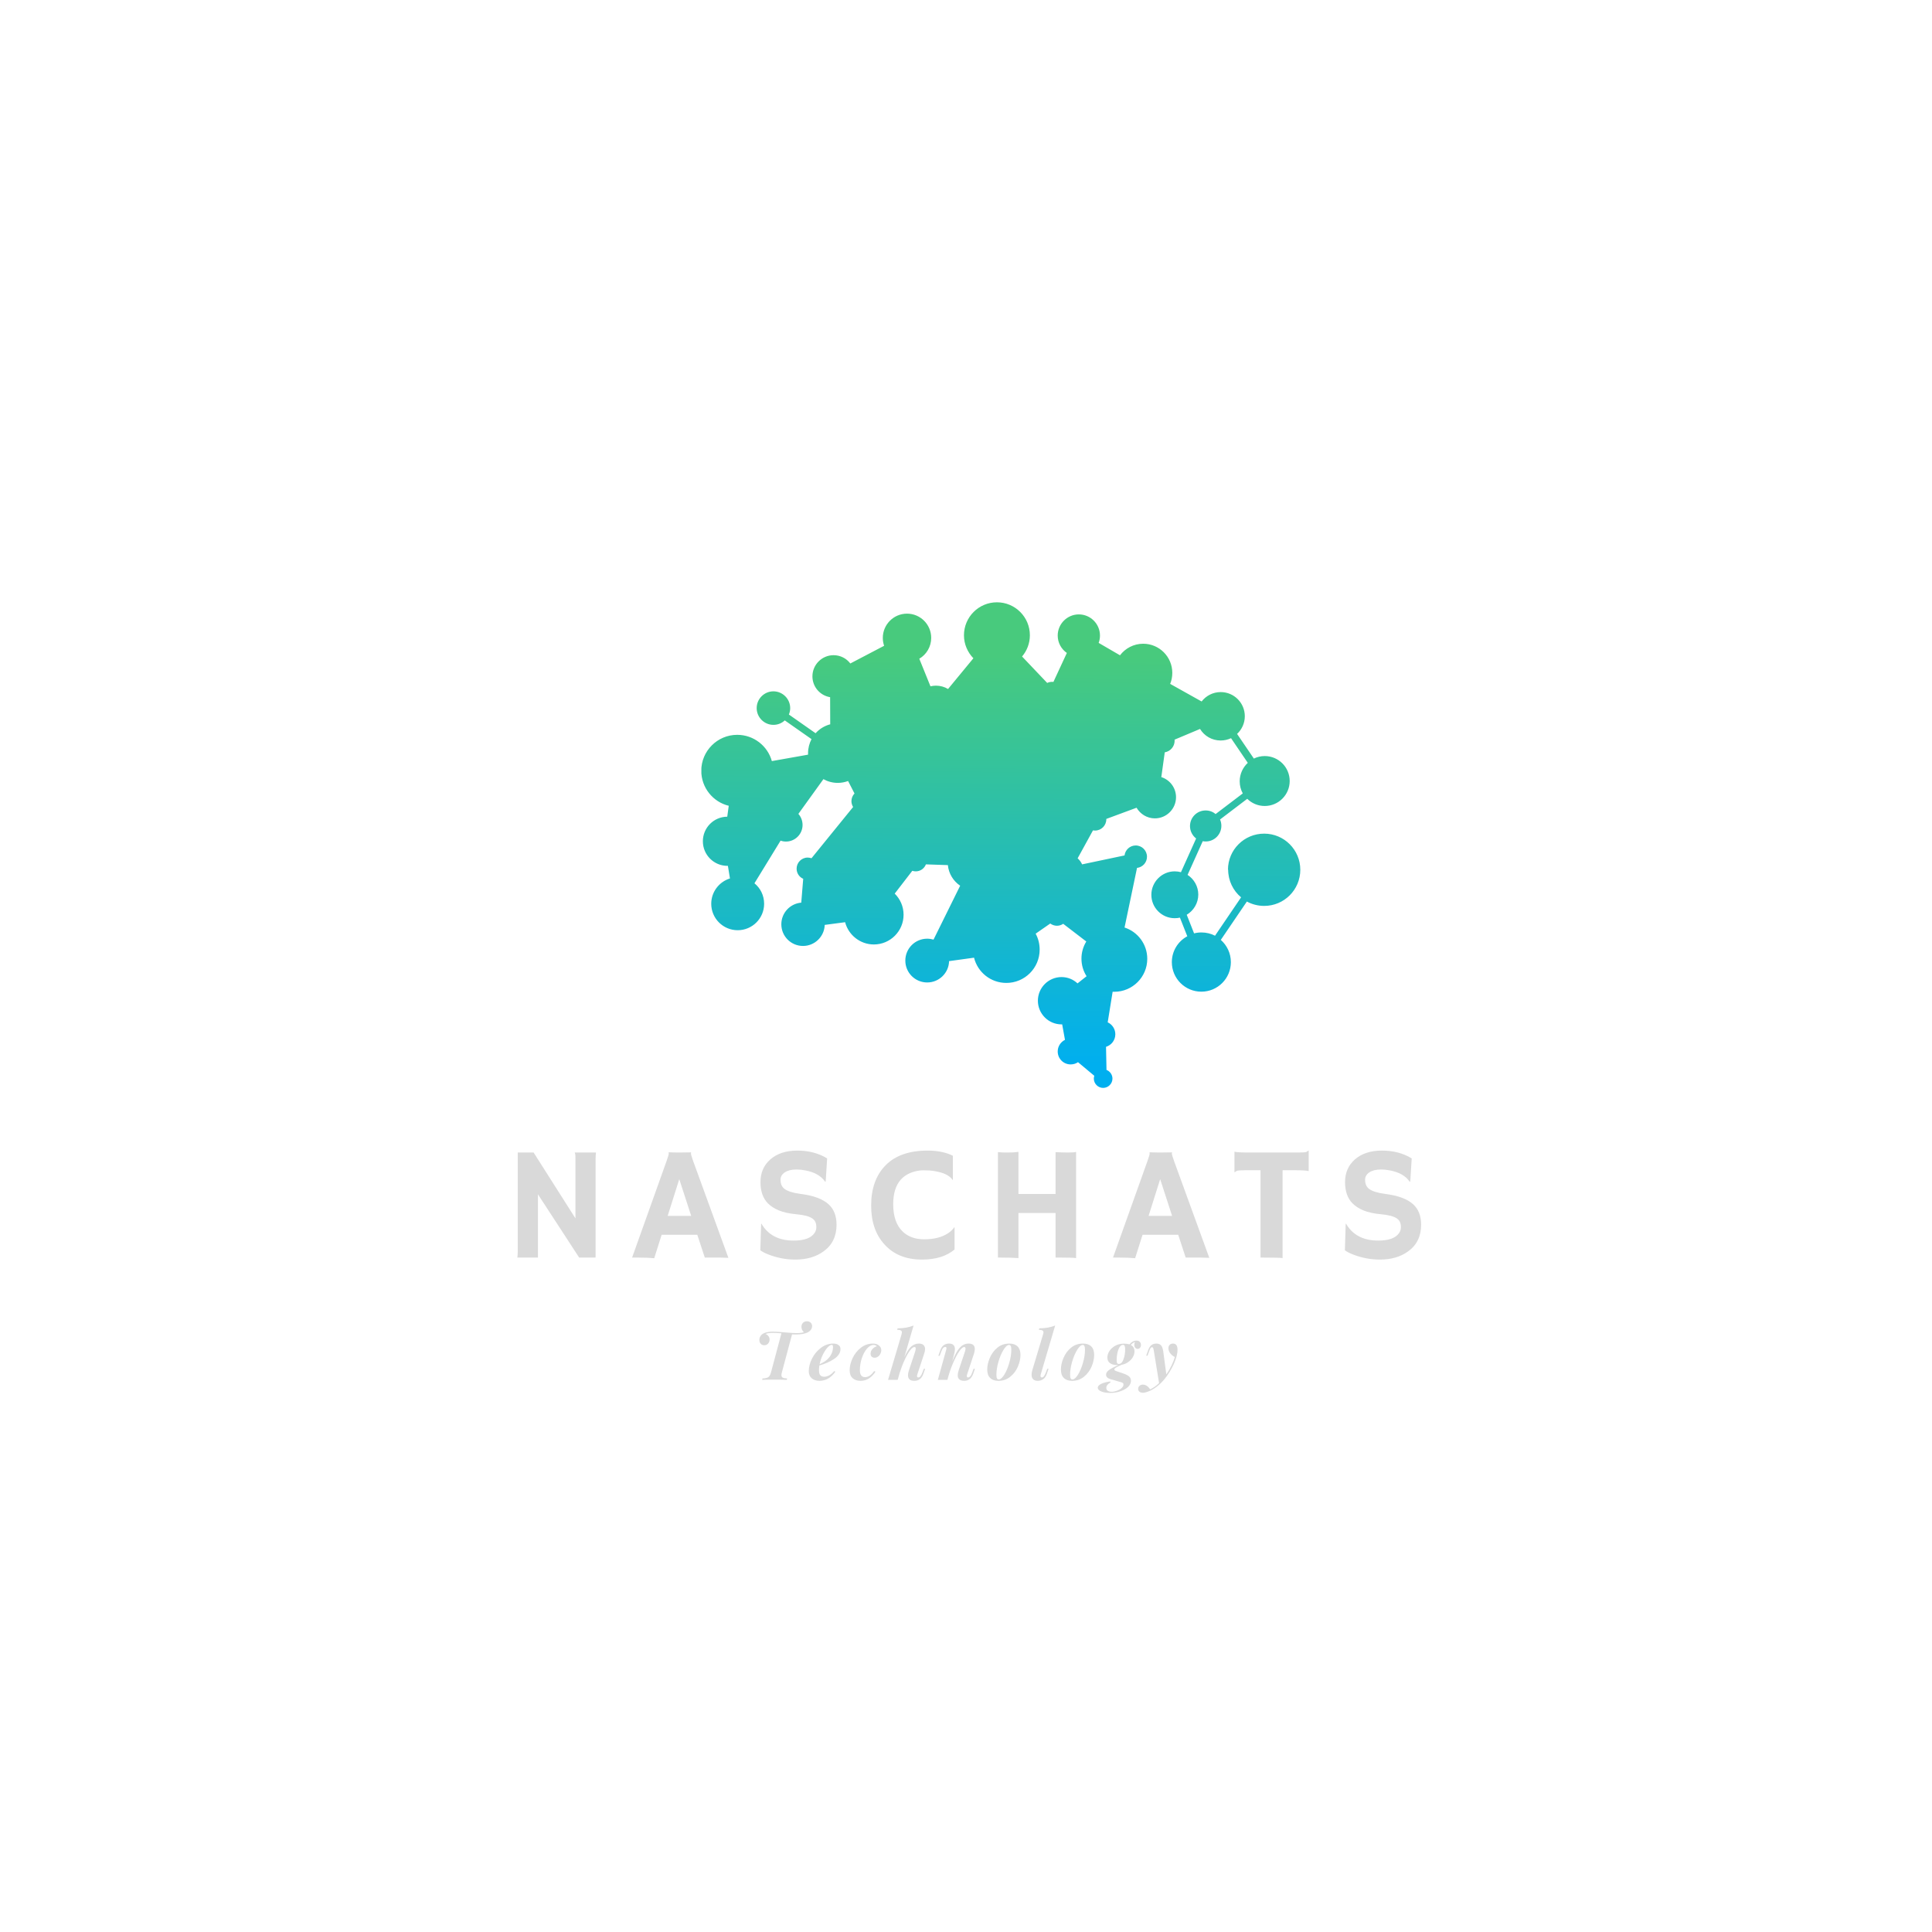 <svg xmlns="http://www.w3.org/2000/svg" xmlns:xlink="http://www.w3.org/1999/xlink" width="500" zoomAndPan="magnify" viewBox="0 0 375 375" height="500" preserveAspectRatio="xMidYMid meet" version="1.0">
  <defs>
    <g />
    <clipPath id="ec4e807968">
      <path d="M 136.137 116.781 L 252.387 116.781 L 252.387 211.281 L 136.137 211.281 Z M 136.137 116.781 " clip-rule="nonzero" />
    </clipPath>
    <clipPath id="5855cf1ca4">
      <path d="M 238.348 168.824 C 238.348 164.938 241.492 161.809 245.375 161.809 C 249.262 161.809 252.387 164.953 252.387 168.824 C 252.387 172.711 249.242 175.836 245.375 175.836 C 244.168 175.836 243.008 175.527 242.016 174.988 L 236.957 182.434 C 238.148 183.484 238.91 185.02 238.91 186.754 C 238.91 189.918 236.344 192.484 233.18 192.484 C 230.02 192.484 227.453 189.918 227.453 186.754 C 227.453 184.586 228.664 182.688 230.453 181.73 L 229.023 178.113 C 228.699 178.188 228.355 178.223 228.012 178.223 C 225.5 178.223 223.477 176.18 223.477 173.684 C 223.477 171.172 225.52 169.129 228.012 169.129 C 228.43 169.129 228.844 169.184 229.223 169.293 L 232.168 162.75 C 231.445 162.188 230.977 161.32 230.977 160.344 C 230.977 158.664 232.332 157.309 234.012 157.309 C 234.754 157.309 235.422 157.559 235.945 158.012 L 241.223 154 C 240.84 153.312 240.625 152.5 240.625 151.648 C 240.625 150.238 241.238 148.957 242.195 148.07 L 238.945 143.281 C 238.328 143.57 237.645 143.73 236.922 143.73 C 235.223 143.73 233.742 142.828 232.926 141.488 L 227.977 143.57 C 227.977 143.641 227.996 143.715 227.996 143.77 C 227.996 144.906 227.164 145.848 226.078 146.027 L 225.41 150.836 C 227.074 151.359 228.266 152.914 228.266 154.742 C 228.266 157 226.422 158.844 224.164 158.844 C 222.648 158.844 221.328 158.012 220.605 156.781 L 214.734 158.953 C 214.734 158.969 214.734 158.988 214.734 159.023 C 214.734 160.234 213.758 161.211 212.547 161.211 C 212.422 161.211 212.277 161.195 212.148 161.176 L 209.168 166.598 C 209.531 166.926 209.836 167.32 210.035 167.773 L 218.273 166.039 C 218.402 164.953 219.324 164.105 220.441 164.105 C 221.652 164.105 222.629 165.082 222.629 166.293 C 222.629 167.414 221.781 168.336 220.695 168.461 L 218.273 180.031 C 220.84 180.863 222.684 183.266 222.684 186.105 C 222.684 189.629 219.828 192.504 216.285 192.504 C 216.18 192.504 216.07 192.504 215.961 192.504 L 215.004 198.434 C 215.871 198.832 216.484 199.715 216.484 200.746 C 216.484 201.902 215.727 202.863 214.68 203.188 L 214.77 207.672 C 215.438 207.922 215.926 208.594 215.926 209.352 C 215.926 210.344 215.113 211.16 214.117 211.16 C 213.125 211.16 212.312 210.344 212.312 209.352 C 212.312 209.172 212.348 208.988 212.402 208.809 L 209.242 206.168 C 208.844 206.441 208.355 206.602 207.812 206.602 C 206.422 206.602 205.301 205.484 205.301 204.09 C 205.301 203.098 205.879 202.246 206.711 201.832 L 206.168 198.832 C 206.133 198.832 206.078 198.832 206.043 198.832 C 203.512 198.832 201.453 196.77 201.453 194.238 C 201.453 191.707 203.512 189.648 206.043 189.648 C 207.254 189.648 208.336 190.117 209.148 190.875 L 210.902 189.484 C 210.27 188.492 209.91 187.332 209.91 186.066 C 209.91 184.855 210.254 183.719 210.848 182.742 L 206.367 179.309 C 206.023 179.543 205.609 179.688 205.156 179.688 C 204.668 179.688 204.219 179.523 203.855 179.254 L 201.02 181.223 C 201.523 182.145 201.797 183.195 201.797 184.316 C 201.797 187.895 198.906 190.785 195.328 190.785 C 192.293 190.785 189.762 188.707 189.059 185.887 L 184.215 186.555 C 184.16 188.852 182.281 190.695 179.969 190.695 C 177.621 190.695 175.723 188.797 175.723 186.449 C 175.723 184.098 177.621 182.199 179.969 182.199 C 180.402 182.199 180.82 182.273 181.199 182.379 L 186.367 171.914 C 185.047 171.027 184.145 169.582 183.98 167.918 L 179.719 167.773 C 179.41 168.57 178.652 169.129 177.746 169.129 C 177.512 169.129 177.297 169.094 177.078 169.02 L 173.664 173.449 C 174.73 174.5 175.383 175.945 175.383 177.555 C 175.383 180.734 172.797 183.32 169.617 183.32 C 166.941 183.32 164.684 181.477 164.035 179 L 160.078 179.523 C 160.004 181.785 158.145 183.609 155.867 183.609 C 153.535 183.609 151.656 181.73 151.656 179.398 C 151.656 177.191 153.355 175.383 155.523 175.203 L 155.902 170.574 C 155.145 170.25 154.621 169.492 154.621 168.605 C 154.621 167.43 155.578 166.453 156.77 166.453 C 157.043 166.453 157.277 166.508 157.512 166.582 L 165.59 156.637 C 165.391 156.312 165.262 155.914 165.262 155.5 C 165.262 154.922 165.496 154.398 165.859 154.016 L 164.613 151.594 C 163.98 151.828 163.312 151.957 162.605 151.957 C 161.594 151.957 160.637 151.684 159.824 151.234 L 154.965 157.977 C 155.469 158.535 155.777 159.297 155.777 160.129 C 155.777 161.898 154.332 163.344 152.562 163.344 C 152.199 163.344 151.84 163.289 151.512 163.164 L 146.438 171.445 C 147.594 172.383 148.316 173.812 148.316 175.422 C 148.316 178.258 146.02 180.555 143.184 180.555 C 140.348 180.555 138.051 178.258 138.051 175.422 C 138.051 173.105 139.59 171.156 141.684 170.504 L 141.285 168.062 C 141.25 168.062 141.23 168.062 141.195 168.062 C 138.559 168.062 136.426 165.93 136.426 163.289 C 136.426 160.668 138.539 158.535 141.16 158.52 L 141.449 156.402 C 138.395 155.664 136.117 152.898 136.117 149.605 C 136.117 145.758 139.246 142.629 143.094 142.629 C 146.293 142.629 149 144.781 149.816 147.727 L 156.844 146.48 C 156.844 146.371 156.844 146.281 156.844 146.172 C 156.844 145.195 157.098 144.273 157.512 143.461 L 152.324 139.828 C 151.746 140.371 150.973 140.695 150.121 140.695 C 148.332 140.695 146.871 139.23 146.871 137.441 C 146.871 135.652 148.332 134.188 150.121 134.188 C 151.91 134.188 153.375 135.652 153.375 137.441 C 153.375 137.895 153.285 138.309 153.121 138.688 L 158.305 142.32 C 159.047 141.488 160.043 140.875 161.145 140.586 L 161.125 135.324 C 159.172 135 157.691 133.32 157.691 131.277 C 157.691 129.016 159.535 127.172 161.793 127.172 C 163.129 127.172 164.305 127.805 165.047 128.781 L 171.605 125.348 C 171.441 124.859 171.352 124.352 171.352 123.812 C 171.352 121.227 173.449 119.109 176.051 119.109 C 178.633 119.109 180.746 121.207 180.746 123.812 C 180.746 125.527 179.824 127.047 178.434 127.859 L 180.602 133.211 C 180.945 133.137 181.289 133.086 181.668 133.086 C 182.52 133.086 183.332 133.32 184.016 133.734 L 188.934 127.77 C 187.812 126.613 187.105 125.039 187.105 123.305 C 187.105 119.781 189.961 116.906 193.504 116.906 C 197.027 116.906 199.898 119.762 199.898 123.305 C 199.898 124.879 199.32 126.324 198.383 127.426 L 203.262 132.559 C 203.551 132.414 203.875 132.344 204.219 132.344 C 204.309 132.344 204.398 132.344 204.469 132.359 L 207.074 126.738 C 206.008 125.996 205.301 124.77 205.301 123.359 C 205.301 121.098 207.145 119.254 209.402 119.254 C 211.66 119.254 213.504 121.098 213.504 123.359 C 213.504 123.863 213.414 124.352 213.25 124.785 L 217.391 127.191 C 218.418 125.836 220.062 124.949 221.887 124.949 C 225.016 124.949 227.543 127.48 227.543 130.609 C 227.543 131.367 227.398 132.09 227.129 132.742 L 233.234 136.156 C 234.086 135.055 235.422 134.332 236.938 134.332 C 239.523 134.332 241.617 136.43 241.617 139.012 C 241.617 140.371 241.039 141.598 240.117 142.449 L 243.371 147.238 C 244.004 146.93 244.727 146.75 245.484 146.75 C 248.16 146.75 250.328 148.918 250.328 151.594 C 250.328 154.27 248.16 156.441 245.484 156.441 C 244.168 156.441 242.957 155.914 242.09 155.047 L 236.812 159.062 C 236.977 159.441 237.066 159.855 237.066 160.289 C 237.066 161.973 235.711 163.328 234.031 163.328 C 233.832 163.328 233.633 163.309 233.453 163.273 L 230.508 169.816 C 231.754 170.629 232.586 172.039 232.586 173.633 C 232.586 175.293 231.68 176.758 230.344 177.555 L 231.77 181.168 C 232.242 181.043 232.711 180.988 233.215 180.988 C 234.156 180.988 235.059 181.223 235.836 181.621 L 240.895 174.172 C 239.359 172.891 238.383 170.957 238.383 168.785 Z M 162.535 140.441 L 162.516 135.344 C 164.449 135.02 165.914 133.32 165.914 131.293 C 165.914 130.859 165.84 130.426 165.715 130.027 L 172.273 126.594 C 173.121 127.77 174.512 128.527 176.066 128.527 C 176.445 128.527 176.809 128.492 177.168 128.402 L 179.336 133.754 C 178 134.547 177.098 136.012 177.098 137.695 C 177.098 139.719 178.418 141.438 180.242 142.051 L 179.266 147.836 C 179.141 147.836 179.012 147.816 178.867 147.816 C 175.289 147.816 172.398 150.711 172.398 154.289 C 172.398 157.867 175.289 160.762 178.867 160.762 C 182.266 160.762 185.047 158.141 185.316 154.812 L 189.059 154.703 C 189.367 155.52 190.141 156.098 191.062 156.098 C 191.715 156.098 192.293 155.809 192.691 155.336 L 197.586 157.289 C 197.531 157.578 197.496 157.867 197.496 158.156 C 197.496 160.434 199.355 162.297 201.633 162.297 C 203.91 162.297 205.77 160.434 205.77 158.156 C 205.77 157.164 205.41 156.242 204.832 155.52 L 210.016 149.516 C 210.922 150.113 212.004 150.473 213.16 150.473 C 216.285 150.473 218.816 147.945 218.816 144.816 C 218.816 141.688 216.285 139.156 213.16 139.156 C 211.988 139.156 210.883 139.52 209.98 140.133 L 206.113 135.707 C 206.312 135.379 206.422 134.98 206.422 134.566 C 206.422 133.934 206.152 133.355 205.719 132.941 L 208.301 127.316 C 208.645 127.406 209.004 127.461 209.367 127.461 C 210.633 127.461 211.77 126.883 212.512 125.98 L 216.648 128.383 C 216.359 129.07 216.195 129.812 216.195 130.609 C 216.195 133.734 218.727 136.266 221.852 136.266 C 222.16 136.266 222.465 136.246 222.754 136.195 L 224.383 141.816 C 223.766 142.23 223.371 142.918 223.371 143.715 C 223.371 144.637 223.91 145.414 224.672 145.793 L 224.004 150.602 C 221.797 150.672 220.027 152.48 220.027 154.703 C 220.027 154.957 220.047 155.211 220.098 155.465 L 214.227 157.633 C 213.828 157.125 213.215 156.82 212.527 156.82 C 211.316 156.82 210.344 157.797 210.344 159.008 C 210.344 159.586 210.559 160.09 210.922 160.488 L 207.941 165.91 C 207.633 165.82 207.309 165.766 206.98 165.766 C 205.141 165.766 203.656 167.25 203.656 169.094 C 203.656 170.938 205.141 172.418 206.98 172.418 C 208.824 172.418 210.305 170.938 210.305 169.094 L 218.547 167.34 C 218.746 167.664 218.996 167.938 219.324 168.117 L 216.902 179.688 C 216.703 179.668 216.484 179.652 216.27 179.652 C 214.461 179.652 212.816 180.41 211.645 181.621 L 207.164 178.188 C 207.234 177.969 207.289 177.715 207.289 177.48 C 207.289 176.27 206.312 175.293 205.102 175.293 C 203.891 175.293 202.918 176.27 202.918 177.48 C 202.918 177.699 202.953 177.898 203.008 178.098 L 200.172 180.066 C 198.977 178.691 197.227 177.824 195.273 177.824 C 191.695 177.824 188.805 180.719 188.805 184.297 C 188.805 184.367 188.805 184.441 188.805 184.496 L 183.965 185.164 C 183.691 184.277 183.113 183.5 182.375 182.977 L 187.539 172.512 C 188.082 172.691 188.68 172.801 189.293 172.801 C 192.273 172.801 194.695 170.379 194.695 167.395 C 194.695 164.41 192.273 162.008 189.293 162.008 C 186.621 162.008 184.398 163.961 183.965 166.527 L 179.699 166.383 C 179.43 165.516 178.633 164.898 177.695 164.898 C 176.539 164.898 175.578 165.84 175.578 167.016 C 175.578 167.449 175.707 167.828 175.922 168.172 L 172.508 172.602 C 171.641 172.078 170.629 171.785 169.562 171.785 C 166.383 171.785 163.801 174.371 163.801 177.555 C 163.801 177.57 163.801 177.609 163.801 177.625 L 159.844 178.148 C 159.41 176.758 158.27 175.656 156.844 175.293 L 157.223 170.668 C 158.16 170.43 158.848 169.582 158.848 168.586 C 158.848 168.172 158.723 167.773 158.523 167.449 L 166.602 157.508 C 166.836 157.598 167.086 157.633 167.34 157.633 C 168.531 157.633 169.492 156.676 169.492 155.48 C 169.492 154.305 168.531 153.332 167.34 153.332 C 167.23 153.332 167.125 153.332 167.035 153.348 L 165.785 150.926 C 167.305 149.895 168.316 148.141 168.316 146.152 C 168.316 142.973 165.734 140.387 162.551 140.387 C 162.516 140.387 162.5 140.387 162.48 140.387 Z M 180.621 148.07 L 181.598 142.285 C 181.613 142.285 181.652 142.285 181.668 142.285 C 183.332 142.285 184.777 141.398 185.59 140.078 L 192.273 142.848 C 192.184 143.227 192.129 143.605 192.129 144.02 C 192.129 146.66 194.262 148.793 196.898 148.793 C 199.539 148.793 201.672 146.66 201.672 144.02 C 201.672 142.738 201.164 141.582 200.352 140.711 L 203.477 136.68 C 203.711 136.773 203.965 136.809 204.219 136.809 C 204.523 136.809 204.812 136.754 205.086 136.629 L 208.953 141.055 C 208.047 142.051 207.508 143.387 207.508 144.836 C 207.508 146.297 208.066 147.617 208.969 148.629 L 203.785 154.633 C 203.152 154.254 202.43 154.035 201.633 154.035 C 200.133 154.035 198.832 154.832 198.094 156.023 L 193.195 154.07 C 193.195 154.035 193.195 154 193.195 153.965 C 193.195 152.77 192.238 151.812 191.047 151.812 C 190.09 151.812 189.273 152.445 189.004 153.332 L 185.266 153.438 C 184.922 150.855 183.059 148.773 180.602 148.07 Z M 197.371 128.402 L 202.25 133.535 C 202.086 133.844 201.977 134.203 201.977 134.586 C 201.977 135.035 202.121 135.469 202.355 135.832 L 199.23 139.863 C 198.543 139.465 197.73 139.25 196.883 139.25 C 195.148 139.25 193.629 140.188 192.797 141.562 L 186.113 138.777 C 186.203 138.434 186.238 138.055 186.238 137.676 C 186.238 136.5 185.789 135.434 185.066 134.621 L 189.98 128.656 C 190.992 129.324 192.184 129.703 193.484 129.703 C 194.949 129.703 196.285 129.215 197.371 128.383 Z M 225.719 141.473 L 224.094 135.832 C 225.031 135.434 225.828 134.785 226.422 133.969 L 232.531 137.387 C 232.332 137.895 232.223 138.453 232.223 139.031 C 232.223 139.43 232.277 139.809 232.367 140.188 L 227.418 142.266 C 227 141.777 226.406 141.473 225.719 141.453 Z M 214.625 192.25 L 213.668 198.18 C 212.402 198.324 211.41 199.41 211.41 200.711 C 211.41 201.902 212.223 202.898 213.324 203.188 L 213.414 207.672 C 213.379 207.688 213.324 207.707 213.289 207.723 L 210.125 205.086 C 210.27 204.777 210.344 204.434 210.344 204.074 C 210.344 202.77 209.348 201.703 208.086 201.578 L 207.543 198.578 C 209.348 197.961 210.648 196.246 210.648 194.238 C 210.648 193.406 210.434 192.629 210.035 191.961 L 211.789 190.57 C 212.566 191.348 213.539 191.941 214.645 192.23 Z M 158.703 150.438 L 153.844 157.18 C 153.445 157.02 153.012 156.91 152.562 156.91 C 150.789 156.91 149.344 158.355 149.344 160.129 C 149.344 161.031 149.723 161.863 150.34 162.441 L 145.262 170.719 C 144.629 170.43 143.926 170.285 143.184 170.285 C 143.129 170.285 143.094 170.285 143.039 170.285 L 142.641 167.848 C 144.574 167.23 145.965 165.426 145.965 163.309 C 145.965 161.141 144.52 159.312 142.531 158.734 L 142.82 156.621 C 142.914 156.621 143.004 156.621 143.109 156.621 C 146.961 156.621 150.086 153.492 150.086 149.645 C 150.086 149.461 150.086 149.301 150.066 149.117 L 157.098 147.891 C 157.402 148.883 157.965 149.77 158.703 150.457 Z M 163.98 164.504 C 163.98 162.242 165.824 160.398 168.082 160.398 C 170.34 160.398 172.184 162.242 172.184 164.504 C 172.184 166.762 170.34 168.605 168.082 168.605 C 165.824 168.605 163.98 166.762 163.98 164.504 Z M 168.371 136.969 C 168.371 135.777 169.328 134.82 170.52 134.82 C 171.715 134.82 172.672 135.777 172.672 136.969 C 172.672 138.145 171.715 139.121 170.52 139.121 C 169.348 139.121 168.371 138.164 168.371 136.969 Z M 168.371 136.969 " clip-rule="evenodd" />
    </clipPath>
    <linearGradient x1="39.985" gradientTransform="matrix(1.807, 0, 0, 1.808, 136.137, 116.923)" y1="-0.154" x2="39.674" gradientUnits="userSpaceOnUse" y2="52.365" id="2064cb0292">
      <stop stop-opacity="1" stop-color="rgb(28.2%, 79.199%, 48.999%)" offset="0" />
      <stop stop-opacity="1" stop-color="rgb(28.2%, 79.199%, 48.999%)" offset="0.007" />
      <stop stop-opacity="1" stop-color="rgb(28.2%, 79.199%, 48.999%)" offset="0.062" />
      <stop stop-opacity="1" stop-color="rgb(28.2%, 79.199%, 48.999%)" offset="0.094" />
      <stop stop-opacity="1" stop-color="rgb(28.2%, 79.199%, 48.999%)" offset="0.109" />
      <stop stop-opacity="1" stop-color="rgb(28.125%, 79.172%, 49.117%)" offset="0.117" />
      <stop stop-opacity="1" stop-color="rgb(27.919%, 79.094%, 49.443%)" offset="0.121" />
      <stop stop-opacity="1" stop-color="rgb(27.788%, 79.044%, 49.652%)" offset="0.125" />
      <stop stop-opacity="1" stop-color="rgb(27.655%, 78.993%, 49.861%)" offset="0.129" />
      <stop stop-opacity="1" stop-color="rgb(27.524%, 78.944%, 50.07%)" offset="0.133" />
      <stop stop-opacity="1" stop-color="rgb(27.391%, 78.894%, 50.279%)" offset="0.137" />
      <stop stop-opacity="1" stop-color="rgb(27.26%, 78.845%, 50.49%)" offset="0.141" />
      <stop stop-opacity="1" stop-color="rgb(27.127%, 78.795%, 50.699%)" offset="0.145" />
      <stop stop-opacity="1" stop-color="rgb(26.996%, 78.746%, 50.908%)" offset="0.148" />
      <stop stop-opacity="1" stop-color="rgb(26.863%, 78.696%, 51.117%)" offset="0.152" />
      <stop stop-opacity="1" stop-color="rgb(26.732%, 78.647%, 51.326%)" offset="0.156" />
      <stop stop-opacity="1" stop-color="rgb(26.599%, 78.596%, 51.535%)" offset="0.16" />
      <stop stop-opacity="1" stop-color="rgb(26.468%, 78.548%, 51.744%)" offset="0.164" />
      <stop stop-opacity="1" stop-color="rgb(26.335%, 78.497%, 51.953%)" offset="0.168" />
      <stop stop-opacity="1" stop-color="rgb(26.204%, 78.448%, 52.164%)" offset="0.172" />
      <stop stop-opacity="1" stop-color="rgb(26.071%, 78.398%, 52.373%)" offset="0.176" />
      <stop stop-opacity="1" stop-color="rgb(25.94%, 78.349%, 52.582%)" offset="0.18" />
      <stop stop-opacity="1" stop-color="rgb(25.807%, 78.299%, 52.791%)" offset="0.184" />
      <stop stop-opacity="1" stop-color="rgb(25.676%, 78.25%, 53%)" offset="0.188" />
      <stop stop-opacity="1" stop-color="rgb(25.543%, 78.2%, 53.209%)" offset="0.191" />
      <stop stop-opacity="1" stop-color="rgb(25.41%, 78.151%, 53.418%)" offset="0.195" />
      <stop stop-opacity="1" stop-color="rgb(25.278%, 78.101%, 53.627%)" offset="0.199" />
      <stop stop-opacity="1" stop-color="rgb(25.146%, 78.052%, 53.838%)" offset="0.203" />
      <stop stop-opacity="1" stop-color="rgb(25.014%, 78.001%, 54.047%)" offset="0.207" />
      <stop stop-opacity="1" stop-color="rgb(24.883%, 77.953%, 54.256%)" offset="0.211" />
      <stop stop-opacity="1" stop-color="rgb(24.75%, 77.902%, 54.465%)" offset="0.215" />
      <stop stop-opacity="1" stop-color="rgb(24.619%, 77.853%, 54.674%)" offset="0.219" />
      <stop stop-opacity="1" stop-color="rgb(24.486%, 77.803%, 54.883%)" offset="0.223" />
      <stop stop-opacity="1" stop-color="rgb(24.355%, 77.754%, 55.092%)" offset="0.227" />
      <stop stop-opacity="1" stop-color="rgb(24.222%, 77.704%, 55.301%)" offset="0.23" />
      <stop stop-opacity="1" stop-color="rgb(24.091%, 77.655%, 55.511%)" offset="0.234" />
      <stop stop-opacity="1" stop-color="rgb(23.958%, 77.605%, 55.721%)" offset="0.238" />
      <stop stop-opacity="1" stop-color="rgb(23.827%, 77.556%, 55.93%)" offset="0.242" />
      <stop stop-opacity="1" stop-color="rgb(23.694%, 77.505%, 56.139%)" offset="0.246" />
      <stop stop-opacity="1" stop-color="rgb(23.563%, 77.457%, 56.348%)" offset="0.25" />
      <stop stop-opacity="1" stop-color="rgb(23.43%, 77.406%, 56.557%)" offset="0.254" />
      <stop stop-opacity="1" stop-color="rgb(23.299%, 77.357%, 56.766%)" offset="0.258" />
      <stop stop-opacity="1" stop-color="rgb(23.166%, 77.307%, 56.975%)" offset="0.262" />
      <stop stop-opacity="1" stop-color="rgb(23.035%, 77.258%, 57.185%)" offset="0.266" />
      <stop stop-opacity="1" stop-color="rgb(22.902%, 77.208%, 57.394%)" offset="0.27" />
      <stop stop-opacity="1" stop-color="rgb(22.771%, 77.159%, 57.603%)" offset="0.273" />
      <stop stop-opacity="1" stop-color="rgb(22.638%, 77.109%, 57.812%)" offset="0.277" />
      <stop stop-opacity="1" stop-color="rgb(22.507%, 77.06%, 58.022%)" offset="0.281" />
      <stop stop-opacity="1" stop-color="rgb(22.374%, 77.01%, 58.231%)" offset="0.285" />
      <stop stop-opacity="1" stop-color="rgb(22.243%, 76.961%, 58.44%)" offset="0.289" />
      <stop stop-opacity="1" stop-color="rgb(22.11%, 76.91%, 58.649%)" offset="0.293" />
      <stop stop-opacity="1" stop-color="rgb(21.979%, 76.862%, 58.858%)" offset="0.297" />
      <stop stop-opacity="1" stop-color="rgb(21.846%, 76.811%, 59.067%)" offset="0.301" />
      <stop stop-opacity="1" stop-color="rgb(21.715%, 76.762%, 59.277%)" offset="0.305" />
      <stop stop-opacity="1" stop-color="rgb(21.582%, 76.712%, 59.486%)" offset="0.309" />
      <stop stop-opacity="1" stop-color="rgb(21.451%, 76.663%, 59.695%)" offset="0.312" />
      <stop stop-opacity="1" stop-color="rgb(21.318%, 76.613%, 59.904%)" offset="0.316" />
      <stop stop-opacity="1" stop-color="rgb(21.187%, 76.564%, 60.114%)" offset="0.32" />
      <stop stop-opacity="1" stop-color="rgb(21.054%, 76.514%, 60.323%)" offset="0.324" />
      <stop stop-opacity="1" stop-color="rgb(20.923%, 76.465%, 60.532%)" offset="0.328" />
      <stop stop-opacity="1" stop-color="rgb(20.79%, 76.414%, 60.741%)" offset="0.332" />
      <stop stop-opacity="1" stop-color="rgb(20.659%, 76.366%, 60.951%)" offset="0.336" />
      <stop stop-opacity="1" stop-color="rgb(20.526%, 76.315%, 61.16%)" offset="0.34" />
      <stop stop-opacity="1" stop-color="rgb(20.395%, 76.266%, 61.369%)" offset="0.344" />
      <stop stop-opacity="1" stop-color="rgb(20.262%, 76.216%, 61.578%)" offset="0.348" />
      <stop stop-opacity="1" stop-color="rgb(20.131%, 76.167%, 61.787%)" offset="0.352" />
      <stop stop-opacity="1" stop-color="rgb(19.998%, 76.117%, 61.996%)" offset="0.355" />
      <stop stop-opacity="1" stop-color="rgb(19.867%, 76.068%, 62.206%)" offset="0.359" />
      <stop stop-opacity="1" stop-color="rgb(19.734%, 76.018%, 62.415%)" offset="0.363" />
      <stop stop-opacity="1" stop-color="rgb(19.603%, 75.969%, 62.625%)" offset="0.367" />
      <stop stop-opacity="1" stop-color="rgb(19.47%, 75.919%, 62.834%)" offset="0.371" />
      <stop stop-opacity="1" stop-color="rgb(19.339%, 75.868%, 63.043%)" offset="0.375" />
      <stop stop-opacity="1" stop-color="rgb(19.206%, 75.818%, 63.252%)" offset="0.379" />
      <stop stop-opacity="1" stop-color="rgb(19.075%, 75.769%, 63.461%)" offset="0.383" />
      <stop stop-opacity="1" stop-color="rgb(18.942%, 75.719%, 63.67%)" offset="0.387" />
      <stop stop-opacity="1" stop-color="rgb(18.811%, 75.67%, 63.879%)" offset="0.391" />
      <stop stop-opacity="1" stop-color="rgb(18.678%, 75.62%, 64.088%)" offset="0.395" />
      <stop stop-opacity="1" stop-color="rgb(18.547%, 75.571%, 64.299%)" offset="0.398" />
      <stop stop-opacity="1" stop-color="rgb(18.414%, 75.52%, 64.508%)" offset="0.402" />
      <stop stop-opacity="1" stop-color="rgb(18.283%, 75.471%, 64.717%)" offset="0.406" />
      <stop stop-opacity="1" stop-color="rgb(18.15%, 75.421%, 64.926%)" offset="0.41" />
      <stop stop-opacity="1" stop-color="rgb(18.019%, 75.372%, 65.135%)" offset="0.414" />
      <stop stop-opacity="1" stop-color="rgb(17.886%, 75.322%, 65.344%)" offset="0.418" />
      <stop stop-opacity="1" stop-color="rgb(17.755%, 75.273%, 65.553%)" offset="0.422" />
      <stop stop-opacity="1" stop-color="rgb(17.622%, 75.223%, 65.762%)" offset="0.426" />
      <stop stop-opacity="1" stop-color="rgb(17.491%, 75.174%, 65.973%)" offset="0.43" />
      <stop stop-opacity="1" stop-color="rgb(17.358%, 75.124%, 66.182%)" offset="0.434" />
      <stop stop-opacity="1" stop-color="rgb(17.227%, 75.075%, 66.391%)" offset="0.438" />
      <stop stop-opacity="1" stop-color="rgb(17.094%, 75.024%, 66.6%)" offset="0.441" />
      <stop stop-opacity="1" stop-color="rgb(16.963%, 74.976%, 66.809%)" offset="0.445" />
      <stop stop-opacity="1" stop-color="rgb(16.83%, 74.925%, 67.018%)" offset="0.449" />
      <stop stop-opacity="1" stop-color="rgb(16.699%, 74.876%, 67.227%)" offset="0.453" />
      <stop stop-opacity="1" stop-color="rgb(16.566%, 74.826%, 67.436%)" offset="0.457" />
      <stop stop-opacity="1" stop-color="rgb(16.435%, 74.777%, 67.647%)" offset="0.461" />
      <stop stop-opacity="1" stop-color="rgb(16.302%, 74.727%, 67.856%)" offset="0.465" />
      <stop stop-opacity="1" stop-color="rgb(16.171%, 74.678%, 68.065%)" offset="0.469" />
      <stop stop-opacity="1" stop-color="rgb(16.039%, 74.628%, 68.274%)" offset="0.473" />
      <stop stop-opacity="1" stop-color="rgb(15.907%, 74.579%, 68.483%)" offset="0.477" />
      <stop stop-opacity="1" stop-color="rgb(15.775%, 74.529%, 68.692%)" offset="0.48" />
      <stop stop-opacity="1" stop-color="rgb(15.643%, 74.48%, 68.901%)" offset="0.484" />
      <stop stop-opacity="1" stop-color="rgb(15.511%, 74.429%, 69.11%)" offset="0.488" />
      <stop stop-opacity="1" stop-color="rgb(15.379%, 74.38%, 69.319%)" offset="0.492" />
      <stop stop-opacity="1" stop-color="rgb(15.247%, 74.33%, 69.528%)" offset="0.496" />
      <stop stop-opacity="1" stop-color="rgb(15.115%, 74.281%, 69.739%)" offset="0.5" />
      <stop stop-opacity="1" stop-color="rgb(14.983%, 74.231%, 69.948%)" offset="0.504" />
      <stop stop-opacity="1" stop-color="rgb(14.851%, 74.182%, 70.157%)" offset="0.508" />
      <stop stop-opacity="1" stop-color="rgb(14.719%, 74.132%, 70.366%)" offset="0.512" />
      <stop stop-opacity="1" stop-color="rgb(14.587%, 74.083%, 70.575%)" offset="0.516" />
      <stop stop-opacity="1" stop-color="rgb(14.455%, 74.033%, 70.784%)" offset="0.52" />
      <stop stop-opacity="1" stop-color="rgb(14.323%, 73.984%, 70.993%)" offset="0.523" />
      <stop stop-opacity="1" stop-color="rgb(14.191%, 73.933%, 71.202%)" offset="0.527" />
      <stop stop-opacity="1" stop-color="rgb(14.059%, 73.885%, 71.413%)" offset="0.531" />
      <stop stop-opacity="1" stop-color="rgb(13.927%, 73.834%, 71.622%)" offset="0.535" />
      <stop stop-opacity="1" stop-color="rgb(13.795%, 73.785%, 71.831%)" offset="0.539" />
      <stop stop-opacity="1" stop-color="rgb(13.663%, 73.735%, 72.04%)" offset="0.543" />
      <stop stop-opacity="1" stop-color="rgb(13.531%, 73.686%, 72.249%)" offset="0.547" />
      <stop stop-opacity="1" stop-color="rgb(13.399%, 73.636%, 72.458%)" offset="0.551" />
      <stop stop-opacity="1" stop-color="rgb(13.268%, 73.587%, 72.667%)" offset="0.555" />
      <stop stop-opacity="1" stop-color="rgb(13.135%, 73.537%, 72.876%)" offset="0.559" />
      <stop stop-opacity="1" stop-color="rgb(13.004%, 73.488%, 73.087%)" offset="0.562" />
      <stop stop-opacity="1" stop-color="rgb(12.871%, 73.438%, 73.296%)" offset="0.566" />
      <stop stop-opacity="1" stop-color="rgb(12.74%, 73.389%, 73.505%)" offset="0.57" />
      <stop stop-opacity="1" stop-color="rgb(12.607%, 73.338%, 73.714%)" offset="0.574" />
      <stop stop-opacity="1" stop-color="rgb(12.476%, 73.289%, 73.923%)" offset="0.578" />
      <stop stop-opacity="1" stop-color="rgb(12.343%, 73.239%, 74.132%)" offset="0.582" />
      <stop stop-opacity="1" stop-color="rgb(12.212%, 73.19%, 74.341%)" offset="0.586" />
      <stop stop-opacity="1" stop-color="rgb(12.079%, 73.14%, 74.55%)" offset="0.59" />
      <stop stop-opacity="1" stop-color="rgb(11.948%, 73.091%, 74.76%)" offset="0.594" />
      <stop stop-opacity="1" stop-color="rgb(11.815%, 73.041%, 74.969%)" offset="0.598" />
      <stop stop-opacity="1" stop-color="rgb(11.684%, 72.992%, 75.179%)" offset="0.602" />
      <stop stop-opacity="1" stop-color="rgb(11.551%, 72.942%, 75.388%)" offset="0.605" />
      <stop stop-opacity="1" stop-color="rgb(11.42%, 72.893%, 75.597%)" offset="0.609" />
      <stop stop-opacity="1" stop-color="rgb(11.287%, 72.842%, 75.806%)" offset="0.613" />
      <stop stop-opacity="1" stop-color="rgb(11.156%, 72.792%, 76.015%)" offset="0.617" />
      <stop stop-opacity="1" stop-color="rgb(11.023%, 72.742%, 76.224%)" offset="0.621" />
      <stop stop-opacity="1" stop-color="rgb(10.892%, 72.693%, 76.434%)" offset="0.625" />
      <stop stop-opacity="1" stop-color="rgb(10.759%, 72.643%, 76.643%)" offset="0.629" />
      <stop stop-opacity="1" stop-color="rgb(10.628%, 72.594%, 76.852%)" offset="0.633" />
      <stop stop-opacity="1" stop-color="rgb(10.495%, 72.543%, 77.061%)" offset="0.637" />
      <stop stop-opacity="1" stop-color="rgb(10.364%, 72.495%, 77.271%)" offset="0.641" />
      <stop stop-opacity="1" stop-color="rgb(10.231%, 72.444%, 77.48%)" offset="0.645" />
      <stop stop-opacity="1" stop-color="rgb(10.1%, 72.395%, 77.689%)" offset="0.648" />
      <stop stop-opacity="1" stop-color="rgb(9.967%, 72.345%, 77.898%)" offset="0.652" />
      <stop stop-opacity="1" stop-color="rgb(9.836%, 72.296%, 78.107%)" offset="0.656" />
      <stop stop-opacity="1" stop-color="rgb(9.703%, 72.246%, 78.316%)" offset="0.66" />
      <stop stop-opacity="1" stop-color="rgb(9.572%, 72.197%, 78.526%)" offset="0.664" />
      <stop stop-opacity="1" stop-color="rgb(9.439%, 72.147%, 78.735%)" offset="0.668" />
      <stop stop-opacity="1" stop-color="rgb(9.308%, 72.098%, 78.944%)" offset="0.672" />
      <stop stop-opacity="1" stop-color="rgb(9.175%, 72.047%, 79.153%)" offset="0.676" />
      <stop stop-opacity="1" stop-color="rgb(9.044%, 71.999%, 79.362%)" offset="0.68" />
      <stop stop-opacity="1" stop-color="rgb(8.911%, 71.948%, 79.572%)" offset="0.684" />
      <stop stop-opacity="1" stop-color="rgb(8.78%, 71.899%, 79.781%)" offset="0.688" />
      <stop stop-opacity="1" stop-color="rgb(8.647%, 71.849%, 79.99%)" offset="0.691" />
      <stop stop-opacity="1" stop-color="rgb(8.516%, 71.8%, 80.2%)" offset="0.695" />
      <stop stop-opacity="1" stop-color="rgb(8.383%, 71.75%, 80.409%)" offset="0.699" />
      <stop stop-opacity="1" stop-color="rgb(8.252%, 71.701%, 80.618%)" offset="0.703" />
      <stop stop-opacity="1" stop-color="rgb(8.119%, 71.651%, 80.827%)" offset="0.707" />
      <stop stop-opacity="1" stop-color="rgb(7.988%, 71.602%, 81.036%)" offset="0.711" />
      <stop stop-opacity="1" stop-color="rgb(7.855%, 71.552%, 81.245%)" offset="0.715" />
      <stop stop-opacity="1" stop-color="rgb(7.724%, 71.503%, 81.454%)" offset="0.719" />
      <stop stop-opacity="1" stop-color="rgb(7.591%, 71.452%, 81.664%)" offset="0.723" />
      <stop stop-opacity="1" stop-color="rgb(7.46%, 71.404%, 81.874%)" offset="0.727" />
      <stop stop-opacity="1" stop-color="rgb(7.327%, 71.353%, 82.083%)" offset="0.73" />
      <stop stop-opacity="1" stop-color="rgb(7.196%, 71.304%, 82.292%)" offset="0.734" />
      <stop stop-opacity="1" stop-color="rgb(7.063%, 71.254%, 82.501%)" offset="0.738" />
      <stop stop-opacity="1" stop-color="rgb(6.932%, 71.205%, 82.71%)" offset="0.742" />
      <stop stop-opacity="1" stop-color="rgb(6.799%, 71.155%, 82.919%)" offset="0.746" />
      <stop stop-opacity="1" stop-color="rgb(6.668%, 71.106%, 83.128%)" offset="0.75" />
      <stop stop-opacity="1" stop-color="rgb(6.535%, 71.056%, 83.337%)" offset="0.754" />
      <stop stop-opacity="1" stop-color="rgb(6.404%, 71.007%, 83.548%)" offset="0.758" />
      <stop stop-opacity="1" stop-color="rgb(6.271%, 70.956%, 83.757%)" offset="0.762" />
      <stop stop-opacity="1" stop-color="rgb(6.14%, 70.908%, 83.966%)" offset="0.766" />
      <stop stop-opacity="1" stop-color="rgb(6.007%, 70.857%, 84.175%)" offset="0.77" />
      <stop stop-opacity="1" stop-color="rgb(5.876%, 70.808%, 84.384%)" offset="0.773" />
      <stop stop-opacity="1" stop-color="rgb(5.743%, 70.758%, 84.593%)" offset="0.777" />
      <stop stop-opacity="1" stop-color="rgb(5.612%, 70.709%, 84.802%)" offset="0.781" />
      <stop stop-opacity="1" stop-color="rgb(5.479%, 70.659%, 85.011%)" offset="0.785" />
      <stop stop-opacity="1" stop-color="rgb(5.348%, 70.61%, 85.222%)" offset="0.789" />
      <stop stop-opacity="1" stop-color="rgb(5.215%, 70.56%, 85.431%)" offset="0.793" />
      <stop stop-opacity="1" stop-color="rgb(5.084%, 70.511%, 85.64%)" offset="0.797" />
      <stop stop-opacity="1" stop-color="rgb(4.951%, 70.461%, 85.849%)" offset="0.801" />
      <stop stop-opacity="1" stop-color="rgb(4.82%, 70.412%, 86.058%)" offset="0.805" />
      <stop stop-opacity="1" stop-color="rgb(4.688%, 70.361%, 86.267%)" offset="0.809" />
      <stop stop-opacity="1" stop-color="rgb(4.556%, 70.312%, 86.476%)" offset="0.812" />
      <stop stop-opacity="1" stop-color="rgb(4.424%, 70.262%, 86.685%)" offset="0.816" />
      <stop stop-opacity="1" stop-color="rgb(4.292%, 70.213%, 86.894%)" offset="0.82" />
      <stop stop-opacity="1" stop-color="rgb(4.16%, 70.163%, 87.103%)" offset="0.824" />
      <stop stop-opacity="1" stop-color="rgb(4.028%, 70.114%, 87.314%)" offset="0.828" />
      <stop stop-opacity="1" stop-color="rgb(3.896%, 70.064%, 87.523%)" offset="0.832" />
      <stop stop-opacity="1" stop-color="rgb(3.764%, 70.015%, 87.732%)" offset="0.836" />
      <stop stop-opacity="1" stop-color="rgb(3.632%, 69.965%, 87.941%)" offset="0.84" />
      <stop stop-opacity="1" stop-color="rgb(3.5%, 69.916%, 88.15%)" offset="0.844" />
      <stop stop-opacity="1" stop-color="rgb(3.368%, 69.865%, 88.359%)" offset="0.848" />
      <stop stop-opacity="1" stop-color="rgb(3.236%, 69.817%, 88.568%)" offset="0.852" />
      <stop stop-opacity="1" stop-color="rgb(3.104%, 69.766%, 88.777%)" offset="0.855" />
      <stop stop-opacity="1" stop-color="rgb(2.972%, 69.716%, 88.988%)" offset="0.859" />
      <stop stop-opacity="1" stop-color="rgb(2.84%, 69.666%, 89.197%)" offset="0.863" />
      <stop stop-opacity="1" stop-color="rgb(2.708%, 69.617%, 89.406%)" offset="0.867" />
      <stop stop-opacity="1" stop-color="rgb(2.576%, 69.566%, 89.615%)" offset="0.871" />
      <stop stop-opacity="1" stop-color="rgb(2.444%, 69.518%, 89.824%)" offset="0.875" />
      <stop stop-opacity="1" stop-color="rgb(2.312%, 69.467%, 90.033%)" offset="0.879" />
      <stop stop-opacity="1" stop-color="rgb(2.18%, 69.418%, 90.242%)" offset="0.883" />
      <stop stop-opacity="1" stop-color="rgb(2.048%, 69.368%, 90.451%)" offset="0.887" />
      <stop stop-opacity="1" stop-color="rgb(1.917%, 69.319%, 90.662%)" offset="0.891" />
      <stop stop-opacity="1" stop-color="rgb(1.784%, 69.269%, 90.871%)" offset="0.895" />
      <stop stop-opacity="1" stop-color="rgb(1.653%, 69.22%, 91.08%)" offset="0.898" />
      <stop stop-opacity="1" stop-color="rgb(1.52%, 69.17%, 91.289%)" offset="0.902" />
      <stop stop-opacity="1" stop-color="rgb(1.389%, 69.121%, 91.498%)" offset="0.906" />
      <stop stop-opacity="1" stop-color="rgb(1.256%, 69.07%, 91.707%)" offset="0.91" />
      <stop stop-opacity="1" stop-color="rgb(1.125%, 69.022%, 91.916%)" offset="0.914" />
      <stop stop-opacity="1" stop-color="rgb(0.992%, 68.971%, 92.125%)" offset="0.918" />
      <stop stop-opacity="1" stop-color="rgb(0.861%, 68.922%, 92.336%)" offset="0.922" />
      <stop stop-opacity="1" stop-color="rgb(0.728%, 68.872%, 92.545%)" offset="0.926" />
      <stop stop-opacity="1" stop-color="rgb(0.597%, 68.823%, 92.754%)" offset="0.93" />
      <stop stop-opacity="1" stop-color="rgb(0.464%, 68.773%, 92.963%)" offset="0.934" />
      <stop stop-opacity="1" stop-color="rgb(0.333%, 68.724%, 93.172%)" offset="0.938" />
      <stop stop-opacity="1" stop-color="rgb(0.2%, 68.674%, 93.381%)" offset="0.941" />
      <stop stop-opacity="1" stop-color="rgb(0.069%, 68.625%, 93.59%)" offset="0.945" />
      <stop stop-opacity="1" stop-color="rgb(0.034%, 68.611%, 93.645%)" offset="0.953" />
      <stop stop-opacity="1" stop-color="rgb(0%, 68.599%, 93.7%)" offset="0.969" />
      <stop stop-opacity="1" stop-color="rgb(0%, 68.599%, 93.7%)" offset="0.993" />
      <stop stop-opacity="1" stop-color="rgb(0%, 68.599%, 93.7%)" offset="1" />
    </linearGradient>
  </defs>
  <g clip-path="url(#ec4e807968)">
    <g clip-path="url(#5855cf1ca4)">
      <path fill="url(#2064cb0292)" d="M 136.137 116.906 L 136.137 211.16 L 252.387 211.16 L 252.387 116.906 Z M 136.137 116.906 " fill-rule="nonzero" />
    </g>
  </g>
  <g fill="#d9d9d9" fill-opacity="1">
    <g transform="translate(97.634, 244.094)">
      <g>
        <path d="M 2.781 0 C 2.832 -0.344 2.859 -0.723 2.859 -1.141 L 2.859 -20.391 L 5.938 -20.391 L 14.062 -7.609 L 14.062 -19.344 C 14.062 -19.906 14.008 -20.254 13.906 -20.391 L 18.047 -20.391 C 17.992 -19.973 17.969 -19.52 17.969 -19.031 L 17.969 0 L 14.781 0 L 6.781 -12.281 L 6.781 0 Z M 2.781 0 " />
      </g>
    </g>
  </g>
  <g fill="#d9d9d9" fill-opacity="1">
    <g transform="translate(122.862, 244.094)">
      <g>
        <path d="M 4.125 0.125 C 3.25 0.039 2.223 0 1.047 0 L -0.172 0 L 6.5 -18.688 C 6.789 -19.52 6.938 -20.004 6.938 -20.141 C 6.938 -20.285 6.93 -20.375 6.922 -20.406 L 6.938 -20.438 C 7.602 -20.406 8.312 -20.391 9.062 -20.391 C 9.676 -20.391 10.41 -20.398 11.266 -20.422 L 11.281 -20.391 C 11.258 -20.348 11.25 -20.289 11.25 -20.219 C 11.25 -20.02 11.398 -19.504 11.703 -18.672 L 18.516 0.047 C 18.305 0.035 18.066 0.031 17.797 0.031 C 17.797 0.031 17.531 0.02 17 0 C 16.738 0 16.508 0 16.312 0 L 13.938 0 L 12.484 -4.422 L 5.562 -4.422 Z M 11.297 -8.094 L 8.984 -15.219 L 6.734 -8.094 Z M 11.297 -8.094 " />
      </g>
    </g>
  </g>
  <g fill="#d9d9d9" fill-opacity="1">
    <g transform="translate(145.608, 244.094)">
      <g>
        <path d="M 14.938 -19.25 L 14.656 -14.75 L 14.547 -14.719 C 13.785 -15.852 12.5 -16.586 10.688 -16.922 C 10.113 -17.035 9.562 -17.094 9.031 -17.094 C 8.508 -17.094 8.062 -17.047 7.688 -16.953 C 7.312 -16.859 6.992 -16.723 6.734 -16.547 C 6.172 -16.18 5.891 -15.703 5.891 -15.109 C 5.891 -14.336 6.133 -13.754 6.625 -13.359 C 7.238 -12.891 8.254 -12.562 9.672 -12.375 C 11.086 -12.188 12.223 -11.926 13.078 -11.594 C 13.941 -11.27 14.648 -10.859 15.203 -10.359 C 16.242 -9.422 16.766 -8.094 16.766 -6.375 C 16.766 -4.125 15.914 -2.395 14.219 -1.188 C 12.77 -0.133 10.941 0.391 8.734 0.391 C 6.953 0.391 5.195 0.051 3.469 -0.625 C 2.895 -0.852 2.395 -1.113 1.969 -1.406 L 2.125 -6.531 L 2.188 -6.578 C 3.457 -4.391 5.539 -3.297 8.438 -3.297 C 10.488 -3.297 11.844 -3.789 12.5 -4.781 C 12.727 -5.113 12.844 -5.488 12.844 -5.906 C 12.844 -6.32 12.773 -6.664 12.641 -6.938 C 12.516 -7.207 12.297 -7.441 11.984 -7.641 C 11.391 -8.023 10.391 -8.281 8.984 -8.406 C 7.586 -8.539 6.445 -8.789 5.562 -9.156 C 4.676 -9.531 3.969 -9.988 3.438 -10.531 C 2.477 -11.508 2 -12.879 2 -14.641 C 2 -16.453 2.633 -17.922 3.906 -19.047 C 5.207 -20.191 6.957 -20.766 9.156 -20.766 C 11.363 -20.766 13.289 -20.258 14.938 -19.25 Z M 14.938 -19.25 " />
      </g>
    </g>
  </g>
  <g fill="#d9d9d9" fill-opacity="1">
    <g transform="translate(168.292, 244.094)">
      <g>
        <path d="M 11.766 -20.766 C 13.68 -20.766 15.312 -20.43 16.656 -19.766 L 16.656 -15.078 L 16.625 -15.047 C 16.051 -15.93 14.848 -16.516 13.016 -16.797 C 12.473 -16.891 11.785 -16.938 10.953 -16.938 C 10.129 -16.938 9.316 -16.781 8.516 -16.469 C 7.723 -16.156 7.07 -15.711 6.562 -15.141 C 5.57 -14.023 5.078 -12.438 5.078 -10.375 C 5.078 -7.977 5.703 -6.191 6.953 -5.016 C 7.992 -4.035 9.375 -3.547 11.094 -3.547 C 13.039 -3.547 14.613 -3.957 15.812 -4.781 C 16.258 -5.082 16.633 -5.453 16.938 -5.891 L 16.984 -5.859 L 16.984 -1.562 C 15.422 -0.258 13.316 0.391 10.672 0.391 C 7.555 0.391 5.113 -0.602 3.344 -2.594 C 1.645 -4.477 0.797 -6.977 0.797 -10.094 C 0.797 -13.395 1.727 -16 3.594 -17.906 C 5.469 -19.812 8.191 -20.766 11.766 -20.766 Z M 11.766 -20.766 " />
      </g>
    </g>
  </g>
  <g fill="#d9d9d9" fill-opacity="1">
    <g transform="translate(190.899, 244.094)">
      <g>
        <path d="M 6.781 0.094 C 5.789 0.031 4.625 0 3.281 0 L 2.797 0 L 2.797 -20.469 C 3.422 -20.414 3.867 -20.391 4.141 -20.391 L 4.766 -20.391 C 5.578 -20.391 6.25 -20.43 6.781 -20.516 L 6.781 -12.344 L 13.984 -12.344 L 13.984 -20.469 C 14.828 -20.414 15.648 -20.391 16.453 -20.391 C 17.254 -20.391 17.758 -20.43 17.969 -20.516 L 17.969 0.094 C 17.477 0.031 16.504 0 15.047 0 L 13.984 0 L 13.984 -8.656 L 6.781 -8.656 Z M 6.781 0.094 " />
      </g>
    </g>
  </g>
  <g fill="#d9d9d9" fill-opacity="1">
    <g transform="translate(216.205, 244.094)">
      <g>
        <path d="M 4.125 0.125 C 3.25 0.039 2.223 0 1.047 0 L -0.172 0 L 6.5 -18.688 C 6.789 -19.52 6.938 -20.004 6.938 -20.141 C 6.938 -20.285 6.93 -20.375 6.922 -20.406 L 6.938 -20.438 C 7.602 -20.406 8.312 -20.391 9.062 -20.391 C 9.676 -20.391 10.41 -20.398 11.266 -20.422 L 11.281 -20.391 C 11.258 -20.348 11.25 -20.289 11.25 -20.219 C 11.25 -20.02 11.398 -19.504 11.703 -18.672 L 18.516 0.047 C 18.305 0.035 18.066 0.031 17.797 0.031 C 17.797 0.031 17.531 0.02 17 0 C 16.738 0 16.508 0 16.312 0 L 13.938 0 L 12.484 -4.422 L 5.562 -4.422 Z M 11.297 -8.094 L 8.984 -15.219 L 6.734 -8.094 Z M 11.297 -8.094 " />
      </g>
    </g>
  </g>
  <g fill="#d9d9d9" fill-opacity="1">
    <g transform="translate(238.95, 244.094)">
      <g>
        <path d="M 10 0.094 C 9.5 0.031 8.234 0 6.203 0 L 5.719 0 L 5.719 -16.953 L 2.688 -16.953 C 1.781 -16.953 1.242 -16.906 1.078 -16.812 C 0.922 -16.719 0.797 -16.633 0.703 -16.562 L 0.656 -16.578 L 0.656 -20.516 L 0.703 -20.547 C 1.035 -20.441 1.945 -20.391 3.438 -20.391 L 13.047 -20.391 C 13.941 -20.391 14.473 -20.43 14.641 -20.516 C 14.805 -20.609 14.93 -20.691 15.016 -20.766 L 15.062 -20.75 L 15.062 -16.828 L 15.016 -16.781 C 14.68 -16.895 13.773 -16.953 12.297 -16.953 L 10 -16.953 Z M 10 0.094 " />
      </g>
    </g>
  </g>
  <g fill="#d9d9d9" fill-opacity="1">
    <g transform="translate(259.074, 244.094)">
      <g>
        <path d="M 14.938 -19.25 L 14.656 -14.75 L 14.547 -14.719 C 13.785 -15.852 12.5 -16.586 10.688 -16.922 C 10.113 -17.035 9.562 -17.094 9.031 -17.094 C 8.508 -17.094 8.062 -17.047 7.688 -16.953 C 7.312 -16.859 6.992 -16.723 6.734 -16.547 C 6.172 -16.18 5.891 -15.703 5.891 -15.109 C 5.891 -14.336 6.133 -13.754 6.625 -13.359 C 7.238 -12.891 8.254 -12.562 9.672 -12.375 C 11.086 -12.188 12.223 -11.926 13.078 -11.594 C 13.941 -11.27 14.648 -10.859 15.203 -10.359 C 16.242 -9.422 16.766 -8.094 16.766 -6.375 C 16.766 -4.125 15.914 -2.395 14.219 -1.188 C 12.77 -0.133 10.941 0.391 8.734 0.391 C 6.953 0.391 5.195 0.051 3.469 -0.625 C 2.895 -0.852 2.395 -1.113 1.969 -1.406 L 2.125 -6.531 L 2.188 -6.578 C 3.457 -4.391 5.539 -3.297 8.438 -3.297 C 10.488 -3.297 11.844 -3.789 12.5 -4.781 C 12.727 -5.113 12.844 -5.488 12.844 -5.906 C 12.844 -6.32 12.773 -6.664 12.641 -6.938 C 12.516 -7.207 12.297 -7.441 11.984 -7.641 C 11.391 -8.023 10.391 -8.281 8.984 -8.406 C 7.586 -8.539 6.445 -8.789 5.562 -9.156 C 4.676 -9.531 3.969 -9.988 3.438 -10.531 C 2.477 -11.508 2 -12.879 2 -14.641 C 2 -16.453 2.633 -17.922 3.906 -19.047 C 5.207 -20.191 6.957 -20.766 9.156 -20.766 C 11.363 -20.766 13.289 -20.258 14.938 -19.25 Z M 14.938 -19.25 " />
      </g>
    </g>
  </g>
  <g fill="#d9d9d9" fill-opacity="1">
    <g transform="translate(146.251, 267.832)">
      <g>
        <path d="M 10.359 -11.375 C 10.672 -11.375 10.914 -11.285 11.094 -11.109 C 11.281 -10.93 11.375 -10.711 11.375 -10.453 C 11.375 -9.91 11.07 -9.488 10.469 -9.188 C 9.926 -8.938 9.188 -8.812 8.25 -8.812 C 8.094 -8.812 7.836 -8.816 7.484 -8.828 L 5.531 -1.531 C 5.457 -1.27 5.422 -1.066 5.422 -0.922 C 5.422 -0.691 5.504 -0.531 5.672 -0.438 C 5.836 -0.344 6.125 -0.285 6.531 -0.266 L 6.469 0 C 5.914 -0.031 5.098 -0.047 4.016 -0.047 C 2.961 -0.047 2.188 -0.031 1.688 0 L 1.734 -0.266 C 2.117 -0.285 2.414 -0.332 2.625 -0.406 C 2.832 -0.477 2.992 -0.598 3.109 -0.766 C 3.234 -0.941 3.336 -1.195 3.422 -1.531 L 5.422 -9.031 C 4.766 -9.094 4.234 -9.125 3.828 -9.125 C 3.098 -9.125 2.598 -9.051 2.328 -8.906 C 2.555 -8.832 2.742 -8.695 2.891 -8.5 C 3.047 -8.312 3.125 -8.086 3.125 -7.828 C 3.125 -7.516 3.023 -7.25 2.828 -7.031 C 2.641 -6.82 2.395 -6.719 2.094 -6.719 C 1.801 -6.719 1.566 -6.816 1.391 -7.016 C 1.223 -7.211 1.141 -7.461 1.141 -7.766 C 1.141 -8.004 1.207 -8.238 1.344 -8.469 C 1.477 -8.707 1.695 -8.898 2 -9.047 C 2.438 -9.254 3.031 -9.359 3.781 -9.359 C 4.363 -9.359 5.188 -9.305 6.25 -9.203 C 7.219 -9.117 7.926 -9.078 8.375 -9.078 C 8.969 -9.078 9.438 -9.133 9.781 -9.25 C 9.645 -9.375 9.531 -9.523 9.438 -9.703 C 9.352 -9.879 9.312 -10.078 9.312 -10.297 C 9.312 -10.609 9.406 -10.863 9.594 -11.062 C 9.789 -11.27 10.047 -11.375 10.359 -11.375 Z M 10.359 -11.375 " />
      </g>
    </g>
  </g>
  <g fill="#d9d9d9" fill-opacity="1">
    <g transform="translate(156.934, 267.832)">
      <g>
        <path d="M 6.203 -6 C 6.203 -5.258 5.789 -4.613 4.969 -4.062 C 4.145 -3.52 3.191 -3.098 2.109 -2.797 C 2.055 -2.492 2.031 -2.191 2.031 -1.891 C 2.031 -1.422 2.113 -1.086 2.281 -0.891 C 2.457 -0.703 2.711 -0.609 3.047 -0.609 C 3.328 -0.609 3.641 -0.691 3.984 -0.859 C 4.328 -1.035 4.66 -1.316 4.984 -1.703 L 5.203 -1.594 C 4.879 -1.094 4.453 -0.672 3.922 -0.328 C 3.391 0.016 2.789 0.188 2.125 0.188 C 1.508 0.188 1.008 0.023 0.625 -0.297 C 0.238 -0.629 0.047 -1.094 0.047 -1.688 C 0.047 -2.469 0.254 -3.281 0.672 -4.125 C 1.098 -4.969 1.676 -5.664 2.406 -6.219 C 3.145 -6.77 3.953 -7.047 4.828 -7.047 C 5.234 -7.047 5.562 -6.953 5.812 -6.766 C 6.07 -6.586 6.203 -6.332 6.203 -6 Z M 4.531 -6.797 C 4.281 -6.797 3.988 -6.613 3.656 -6.25 C 3.332 -5.883 3.031 -5.41 2.75 -4.828 C 2.477 -4.254 2.281 -3.66 2.156 -3.047 C 2.781 -3.328 3.266 -3.625 3.609 -3.938 C 3.961 -4.258 4.238 -4.625 4.438 -5.031 C 4.645 -5.445 4.75 -5.891 4.75 -6.359 C 4.75 -6.523 4.727 -6.641 4.688 -6.703 C 4.656 -6.766 4.602 -6.797 4.531 -6.797 Z M 4.531 -6.797 " />
      </g>
    </g>
  </g>
  <g fill="#d9d9d9" fill-opacity="1">
    <g transform="translate(164.808, 267.832)">
      <g>
        <path d="M 4.75 -6.781 C 4.312 -6.781 3.883 -6.539 3.469 -6.062 C 3.062 -5.594 2.727 -4.973 2.469 -4.203 C 2.219 -3.441 2.094 -2.66 2.094 -1.859 C 2.094 -0.973 2.43 -0.531 3.109 -0.531 C 3.742 -0.531 4.328 -0.922 4.859 -1.703 L 5.125 -1.594 C 4.801 -1.082 4.395 -0.656 3.906 -0.312 C 3.414 0.02 2.859 0.188 2.234 0.188 C 1.586 0.188 1.07 0.016 0.688 -0.328 C 0.301 -0.672 0.109 -1.18 0.109 -1.859 C 0.109 -2.617 0.297 -3.398 0.672 -4.203 C 1.055 -5.016 1.594 -5.691 2.281 -6.234 C 2.969 -6.773 3.75 -7.047 4.625 -7.047 C 5.113 -7.047 5.504 -6.922 5.797 -6.672 C 6.098 -6.43 6.25 -6.129 6.25 -5.766 C 6.25 -5.523 6.191 -5.289 6.078 -5.062 C 5.961 -4.832 5.801 -4.645 5.594 -4.5 C 5.395 -4.363 5.176 -4.297 4.938 -4.297 C 4.719 -4.297 4.535 -4.363 4.391 -4.5 C 4.242 -4.645 4.172 -4.832 4.172 -5.062 C 4.172 -5.406 4.289 -5.711 4.531 -5.984 C 4.77 -6.254 5.055 -6.43 5.391 -6.516 C 5.234 -6.691 5.02 -6.781 4.75 -6.781 Z M 4.75 -6.781 " />
      </g>
    </g>
  </g>
  <g fill="#d9d9d9" fill-opacity="1">
    <g transform="translate(172.603, 267.832)">
      <g>
        <path d="M 6.969 -2.156 L 6.625 -1.188 C 6.312 -0.27 5.723 0.188 4.859 0.188 C 4.047 0.188 3.641 -0.172 3.641 -0.891 C 3.641 -1.203 3.707 -1.547 3.844 -1.922 L 5.031 -5.5 C 5.102 -5.758 5.141 -5.957 5.141 -6.094 C 5.141 -6.281 5.055 -6.375 4.891 -6.375 C 4.648 -6.375 4.359 -6.145 4.016 -5.688 C 3.672 -5.227 3.32 -4.609 2.969 -3.828 C 2.613 -3.055 2.289 -2.207 2 -1.281 L 1.688 -0.172 C 1.676 -0.16 1.672 -0.145 1.672 -0.125 L 1.672 -0.141 L 1.625 0 L -0.234 0 L 2.391 -8.844 C 2.43 -9.008 2.453 -9.133 2.453 -9.219 C 2.453 -9.395 2.383 -9.52 2.25 -9.594 C 2.113 -9.676 1.879 -9.719 1.547 -9.719 L 1.625 -10 C 2.25 -10.008 2.805 -10.055 3.297 -10.141 C 3.785 -10.234 4.258 -10.367 4.719 -10.547 L 2.922 -4.375 C 3.367 -5.375 3.812 -6.066 4.25 -6.453 C 4.688 -6.848 5.188 -7.047 5.75 -7.047 C 6.164 -7.047 6.469 -6.945 6.656 -6.75 C 6.852 -6.562 6.953 -6.305 6.953 -5.984 C 6.953 -5.703 6.891 -5.391 6.766 -5.047 L 5.469 -1.125 C 5.414 -0.969 5.391 -0.844 5.391 -0.75 C 5.391 -0.562 5.477 -0.469 5.656 -0.469 C 5.945 -0.469 6.219 -0.816 6.469 -1.516 L 6.719 -2.156 Z M 6.969 -2.156 " />
      </g>
    </g>
  </g>
  <g fill="#d9d9d9" fill-opacity="1">
    <g transform="translate(181.816, 267.832)">
      <g>
        <path d="M 7.422 -2.156 L 7.078 -1.188 C 6.766 -0.27 6.176 0.188 5.312 0.188 C 4.812 0.188 4.457 0.039 4.25 -0.25 C 4.133 -0.414 4.078 -0.625 4.078 -0.875 C 4.078 -1.156 4.145 -1.504 4.281 -1.922 L 5.484 -5.5 C 5.555 -5.738 5.594 -5.93 5.594 -6.078 C 5.594 -6.273 5.508 -6.375 5.344 -6.375 C 5.082 -6.375 4.766 -6.102 4.391 -5.562 C 4.016 -5.031 3.633 -4.32 3.25 -3.438 C 2.863 -2.562 2.531 -1.633 2.25 -0.656 L 2.078 0 L 0.219 0 L 1.812 -5.734 C 1.863 -5.891 1.891 -6.031 1.891 -6.156 C 1.891 -6.312 1.816 -6.391 1.672 -6.391 C 1.504 -6.391 1.352 -6.312 1.219 -6.156 C 1.094 -6.008 0.961 -5.738 0.828 -5.344 L 0.578 -4.672 L 0.312 -4.672 L 0.672 -5.672 C 0.836 -6.16 1.062 -6.508 1.344 -6.719 C 1.633 -6.938 1.984 -7.047 2.391 -7.047 C 3.148 -7.047 3.531 -6.68 3.531 -5.953 C 3.531 -5.703 3.492 -5.445 3.422 -5.188 L 3.016 -3.578 C 3.379 -4.484 3.723 -5.188 4.047 -5.688 C 4.379 -6.188 4.719 -6.535 5.062 -6.734 C 5.406 -6.941 5.781 -7.047 6.188 -7.047 C 6.988 -7.047 7.391 -6.691 7.391 -5.984 C 7.391 -5.711 7.332 -5.398 7.219 -5.047 L 5.922 -1.125 C 5.867 -0.969 5.844 -0.844 5.844 -0.75 C 5.844 -0.562 5.926 -0.469 6.094 -0.469 C 6.227 -0.469 6.363 -0.539 6.5 -0.688 C 6.645 -0.844 6.785 -1.117 6.922 -1.516 L 7.156 -2.156 Z M 7.422 -2.156 " />
      </g>
    </g>
  </g>
  <g fill="#d9d9d9" fill-opacity="1">
    <g transform="translate(191.466, 267.832)">
      <g>
        <path d="M 0.156 -2 C 0.156 -2.727 0.32 -3.484 0.656 -4.266 C 0.988 -5.055 1.477 -5.719 2.125 -6.25 C 2.781 -6.781 3.555 -7.047 4.453 -7.047 C 5.141 -7.047 5.672 -6.859 6.047 -6.484 C 6.422 -6.109 6.609 -5.566 6.609 -4.859 C 6.609 -4.129 6.441 -3.367 6.109 -2.578 C 5.773 -1.797 5.281 -1.141 4.625 -0.609 C 3.977 -0.078 3.207 0.188 2.312 0.188 C 1.625 0.188 1.094 0 0.719 -0.375 C 0.344 -0.75 0.156 -1.289 0.156 -2 Z M 4.391 -6.781 C 4.066 -6.781 3.707 -6.461 3.312 -5.828 C 2.926 -5.203 2.598 -4.43 2.328 -3.516 C 2.066 -2.609 1.938 -1.766 1.938 -0.984 C 1.938 -0.66 1.973 -0.426 2.047 -0.281 C 2.117 -0.145 2.234 -0.078 2.391 -0.078 C 2.711 -0.078 3.066 -0.379 3.453 -0.984 C 3.836 -1.598 4.16 -2.359 4.422 -3.266 C 4.691 -4.172 4.828 -5.031 4.828 -5.844 C 4.828 -6.195 4.789 -6.441 4.719 -6.578 C 4.645 -6.711 4.535 -6.781 4.391 -6.781 Z M 4.391 -6.781 " />
      </g>
    </g>
  </g>
  <g fill="#d9d9d9" fill-opacity="1">
    <g transform="translate(200.135, 267.832)">
      <g>
        <path d="M 1.891 -1.125 C 1.848 -1.008 1.828 -0.898 1.828 -0.797 C 1.828 -0.578 1.922 -0.469 2.109 -0.469 C 2.379 -0.469 2.645 -0.816 2.906 -1.516 L 3.141 -2.156 L 3.391 -2.156 L 3.062 -1.188 C 2.895 -0.688 2.648 -0.332 2.328 -0.125 C 2.016 0.082 1.672 0.188 1.297 0.188 C 0.898 0.188 0.598 0.082 0.391 -0.125 C 0.191 -0.332 0.094 -0.625 0.094 -1 C 0.094 -1.27 0.145 -1.578 0.25 -1.922 L 2.328 -8.844 C 2.379 -9.008 2.406 -9.133 2.406 -9.219 C 2.406 -9.395 2.332 -9.52 2.188 -9.594 C 2.051 -9.676 1.82 -9.719 1.5 -9.719 L 1.594 -10 C 2.195 -10.008 2.742 -10.055 3.234 -10.141 C 3.723 -10.234 4.203 -10.367 4.672 -10.547 Z M 1.891 -1.125 " />
      </g>
    </g>
  </g>
  <g fill="#d9d9d9" fill-opacity="1">
    <g transform="translate(205.769, 267.832)">
      <g>
        <path d="M 0.156 -2 C 0.156 -2.727 0.32 -3.484 0.656 -4.266 C 0.988 -5.055 1.477 -5.719 2.125 -6.25 C 2.781 -6.781 3.555 -7.047 4.453 -7.047 C 5.141 -7.047 5.672 -6.859 6.047 -6.484 C 6.422 -6.109 6.609 -5.566 6.609 -4.859 C 6.609 -4.129 6.441 -3.367 6.109 -2.578 C 5.773 -1.797 5.281 -1.141 4.625 -0.609 C 3.977 -0.078 3.207 0.188 2.312 0.188 C 1.625 0.188 1.094 0 0.719 -0.375 C 0.344 -0.75 0.156 -1.289 0.156 -2 Z M 4.391 -6.781 C 4.066 -6.781 3.707 -6.461 3.312 -5.828 C 2.926 -5.203 2.598 -4.43 2.328 -3.516 C 2.066 -2.609 1.938 -1.766 1.938 -0.984 C 1.938 -0.66 1.973 -0.426 2.047 -0.281 C 2.117 -0.145 2.234 -0.078 2.391 -0.078 C 2.711 -0.078 3.066 -0.379 3.453 -0.984 C 3.836 -1.598 4.16 -2.359 4.422 -3.266 C 4.691 -4.172 4.828 -5.031 4.828 -5.844 C 4.828 -6.195 4.789 -6.441 4.719 -6.578 C 4.645 -6.711 4.535 -6.781 4.391 -6.781 Z M 4.391 -6.781 " />
      </g>
    </g>
  </g>
  <g fill="#d9d9d9" fill-opacity="1">
    <g transform="translate(214.438, 267.832)">
      <g>
        <path d="M 6.156 -7.625 C 6.426 -7.625 6.633 -7.547 6.781 -7.391 C 6.938 -7.242 7.016 -7.039 7.016 -6.781 C 7.016 -6.539 6.953 -6.352 6.828 -6.219 C 6.703 -6.082 6.555 -6.016 6.391 -6.016 C 6.211 -6.016 6.055 -6.082 5.922 -6.219 C 5.797 -6.352 5.734 -6.539 5.734 -6.781 C 5.734 -6.945 5.77 -7.141 5.844 -7.359 C 5.5 -7.211 5.234 -7.016 5.047 -6.766 C 5.285 -6.648 5.461 -6.488 5.578 -6.281 C 5.703 -6.07 5.766 -5.82 5.766 -5.531 C 5.766 -5.156 5.66 -4.785 5.453 -4.422 C 5.242 -4.055 4.945 -3.738 4.562 -3.469 C 4.188 -3.195 3.75 -3.016 3.25 -2.922 C 2.75 -2.703 2.391 -2.523 2.172 -2.391 C 1.961 -2.254 1.859 -2.125 1.859 -2 C 1.859 -1.926 1.906 -1.859 2 -1.797 C 2.102 -1.742 2.254 -1.688 2.453 -1.625 L 3.562 -1.25 C 4.031 -1.094 4.398 -0.91 4.672 -0.703 C 4.941 -0.492 5.078 -0.195 5.078 0.188 C 5.078 0.613 4.895 1.004 4.531 1.359 C 4.164 1.711 3.672 1.992 3.047 2.203 C 2.43 2.422 1.766 2.531 1.047 2.531 C 0.359 2.531 -0.211 2.438 -0.672 2.25 C -1.129 2.07 -1.359 1.832 -1.359 1.531 C -1.359 1.219 -1.109 0.953 -0.609 0.734 C -0.117 0.516 0.438 0.375 1.062 0.312 L 1.109 0.5 C 0.566 0.801 0.297 1.148 0.297 1.547 C 0.297 1.797 0.383 1.984 0.562 2.109 C 0.75 2.242 1.008 2.312 1.344 2.312 C 1.664 2.312 2.004 2.242 2.359 2.109 C 2.723 1.984 3.023 1.812 3.266 1.594 C 3.504 1.383 3.625 1.156 3.625 0.906 C 3.625 0.758 3.57 0.648 3.469 0.578 C 3.363 0.516 3.188 0.453 2.938 0.391 L 1.047 -0.156 C 0.805 -0.227 0.613 -0.336 0.469 -0.484 C 0.32 -0.629 0.25 -0.805 0.25 -1.016 C 0.25 -1.336 0.438 -1.633 0.812 -1.906 C 1.188 -2.188 1.789 -2.504 2.625 -2.859 L 2.5 -2.859 C 1.906 -2.859 1.422 -2.977 1.047 -3.219 C 0.68 -3.469 0.5 -3.844 0.5 -4.344 C 0.5 -4.75 0.625 -5.156 0.875 -5.562 C 1.133 -5.977 1.508 -6.328 2 -6.609 C 2.5 -6.891 3.086 -7.031 3.766 -7.031 C 4.141 -7.031 4.484 -6.984 4.797 -6.891 C 4.961 -7.109 5.164 -7.285 5.406 -7.422 C 5.645 -7.555 5.895 -7.625 6.156 -7.625 Z M 2.719 -3.094 C 3.113 -3.094 3.414 -3.391 3.625 -3.984 C 3.844 -4.578 3.953 -5.234 3.953 -5.953 C 3.953 -6.223 3.922 -6.43 3.859 -6.578 C 3.805 -6.723 3.695 -6.797 3.531 -6.797 C 3.27 -6.797 3.047 -6.641 2.859 -6.328 C 2.672 -6.016 2.531 -5.629 2.438 -5.172 C 2.344 -4.723 2.297 -4.289 2.297 -3.875 C 2.297 -3.594 2.328 -3.391 2.391 -3.266 C 2.461 -3.148 2.57 -3.094 2.719 -3.094 Z M 2.719 -3.094 " />
      </g>
    </g>
  </g>
  <g fill="#d9d9d9" fill-opacity="1">
    <g transform="translate(222.352, 267.832)">
      <g>
        <path d="M 5.328 -7.047 C 5.91 -7.047 6.203 -6.645 6.203 -5.844 C 6.203 -5.039 5.945 -4.086 5.438 -2.984 C 4.926 -1.891 4.312 -0.91 3.594 -0.047 C 3.145 0.484 2.645 0.957 2.094 1.375 C 1.551 1.789 0.992 2.098 0.422 2.297 C 0.066 2.43 -0.242 2.5 -0.516 2.5 C -0.797 2.5 -1.02 2.43 -1.188 2.297 C -1.352 2.16 -1.438 1.977 -1.438 1.75 C -1.438 1.508 -1.348 1.312 -1.172 1.156 C -1.004 1 -0.785 0.922 -0.516 0.922 C 0.004 0.922 0.477 1.227 0.906 1.844 C 1.539 1.531 2.113 1.125 2.625 0.625 L 1.594 -5.719 C 1.551 -5.969 1.504 -6.133 1.453 -6.219 C 1.398 -6.301 1.332 -6.344 1.25 -6.344 C 1.145 -6.344 1.047 -6.273 0.953 -6.141 C 0.867 -6.004 0.758 -5.742 0.625 -5.359 L 0.391 -4.703 L 0.125 -4.703 L 0.469 -5.672 C 0.645 -6.18 0.863 -6.535 1.125 -6.734 C 1.395 -6.941 1.719 -7.047 2.094 -7.047 C 2.477 -7.047 2.773 -6.938 2.984 -6.719 C 3.191 -6.508 3.336 -6.141 3.422 -5.609 L 4.031 -1.062 C 4.414 -1.613 4.75 -2.18 5.031 -2.766 C 5.32 -3.348 5.535 -3.906 5.672 -4.438 C 5.305 -4.625 5.008 -4.867 4.781 -5.172 C 4.551 -5.473 4.438 -5.797 4.438 -6.141 C 4.438 -6.41 4.516 -6.629 4.672 -6.797 C 4.836 -6.961 5.055 -7.047 5.328 -7.047 Z M 5.328 -7.047 " />
      </g>
    </g>
  </g>
</svg>